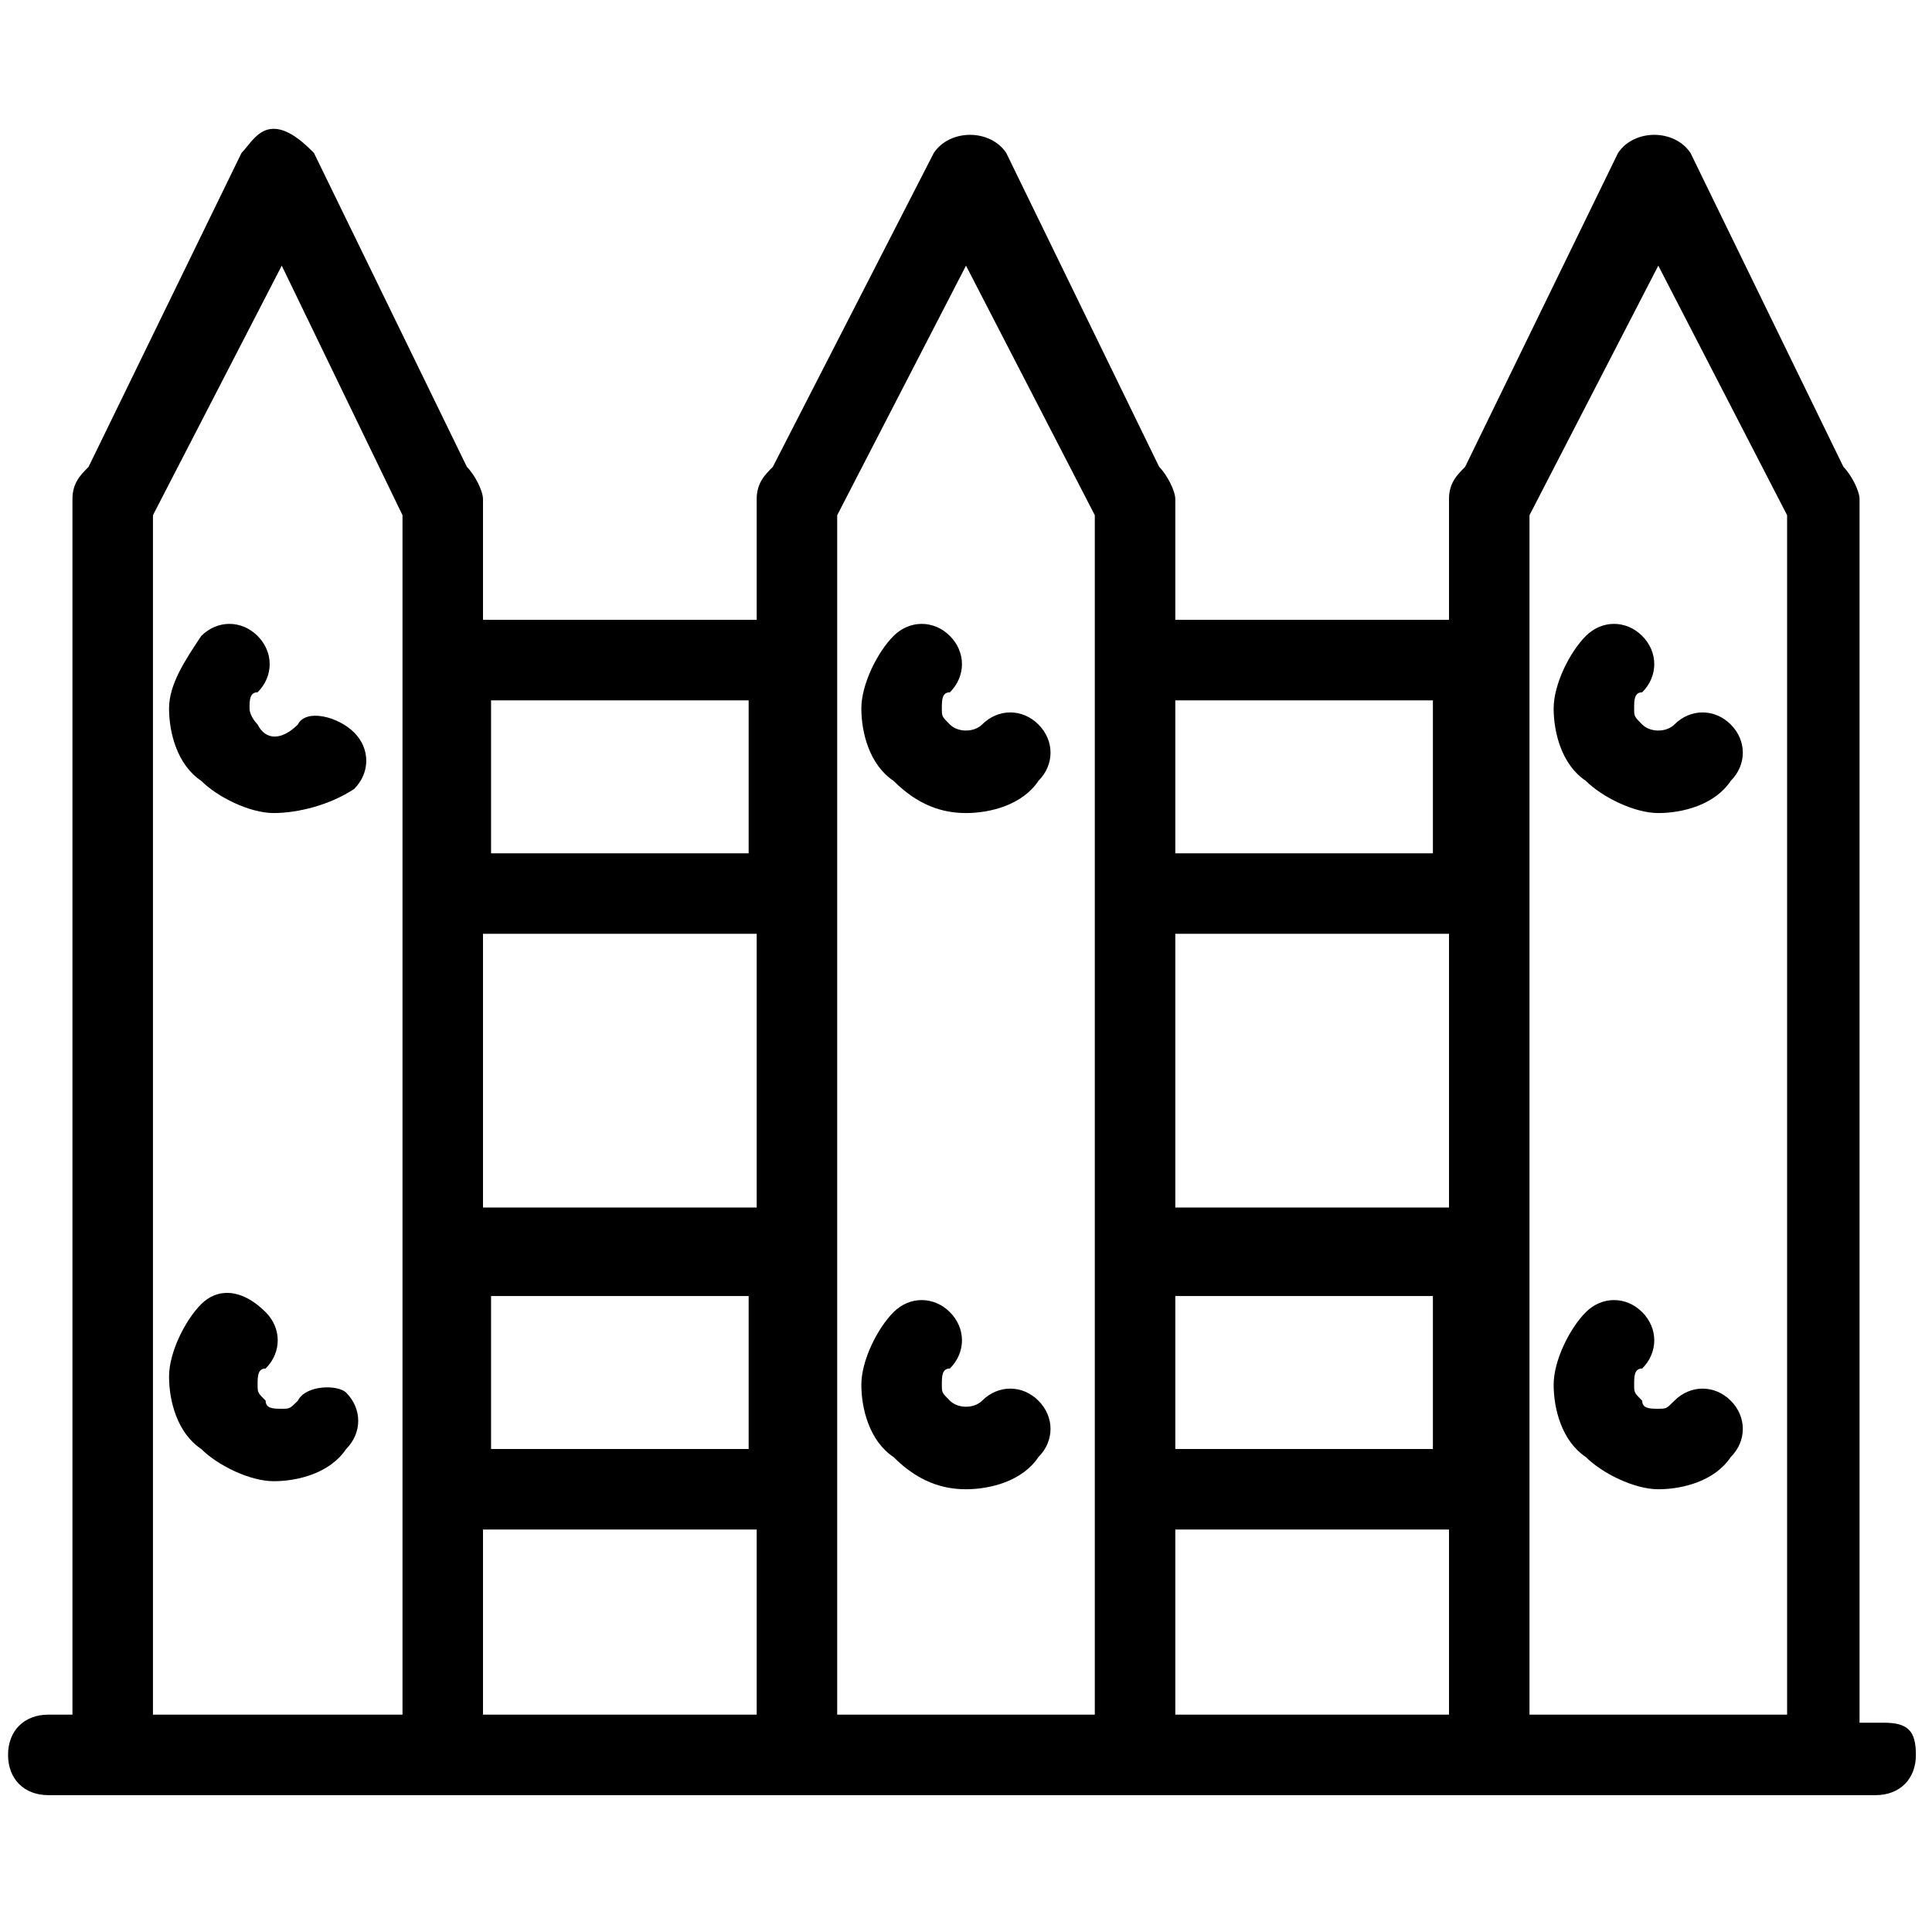 <?xml version="1.0" encoding="utf-8"?>
<!-- Generator: Adobe Illustrator 16.0.0, SVG Export Plug-In . SVG Version: 6.00 Build 0)  -->
<!DOCTYPE svg PUBLIC "-//W3C//DTD SVG 1.1//EN" "http://www.w3.org/Graphics/SVG/1.1/DTD/svg11.dtd">
<svg version="1.1" id="Layer_1" xmlns="http://www.w3.org/2000/svg" xmlns:xlink="http://www.w3.org/1999/xlink" x="0px" y="0px"
	 width="24px" height="24px" viewBox="0 0 24 24" enable-background="new 0 0 24 24" xml:space="preserve">
<g>
	<path d="M3.7,9C3.5,9.2,3.3,9.2,3.2,9C3.2,9,3.1,8.9,3.1,8.8c0-0.1,0-0.2,0.1-0.2c0.2-0.2,0.2-0.5,0-0.7s-0.5-0.2-0.7,0
		C2.3,8.2,2.1,8.5,2.1,8.8c0,0.3,0.1,0.7,0.4,0.9c0.2,0.2,0.6,0.4,0.9,0.4S4.1,10,4.4,9.8c0.2-0.2,0.2-0.5,0-0.7
		C4.2,8.9,3.8,8.8,3.7,9z"/>
	<path d="M3.7,17.4c-0.1,0.1-0.1,0.1-0.2,0.1h0c-0.1,0-0.2,0-0.2-0.1c-0.1-0.1-0.1-0.1-0.1-0.2s0-0.2,0.1-0.2c0.2-0.2,0.2-0.5,0-0.7
		C3,16,2.7,16,2.5,16.2c-0.2,0.2-0.4,0.6-0.4,0.9s0.1,0.7,0.4,0.9c0.2,0.2,0.6,0.4,0.9,0.4c0,0,0,0,0,0c0.3,0,0.7-0.1,0.9-0.4
		c0.2-0.2,0.2-0.5,0-0.7C4.2,17.2,3.8,17.2,3.7,17.4z"/>
	<path d="M12.2,9c-0.1,0.1-0.3,0.1-0.4,0c-0.1-0.1-0.1-0.1-0.1-0.2c0-0.1,0-0.2,0.1-0.2c0.2-0.2,0.2-0.5,0-0.7
		c-0.2-0.2-0.5-0.2-0.7,0c-0.2,0.2-0.4,0.6-0.4,0.9s0.1,0.7,0.4,0.9c0.3,0.3,0.6,0.4,0.9,0.4c0.3,0,0.7-0.1,0.9-0.4
		c0.2-0.2,0.2-0.5,0-0.7S12.4,8.8,12.2,9z"/>
	<path d="M12.2,17.4c-0.1,0.1-0.3,0.1-0.4,0c-0.1-0.1-0.1-0.1-0.1-0.2s0-0.2,0.1-0.2c0.2-0.2,0.2-0.5,0-0.7c-0.2-0.2-0.5-0.2-0.7,0
		c-0.2,0.2-0.4,0.6-0.4,0.9s0.1,0.7,0.4,0.9c0.3,0.3,0.6,0.4,0.9,0.4c0.3,0,0.7-0.1,0.9-0.4c0.2-0.2,0.2-0.5,0-0.7
		C12.7,17.2,12.4,17.2,12.2,17.4z"/>
	<path d="M20.8,9c-0.1,0.1-0.3,0.1-0.4,0c-0.1-0.1-0.1-0.1-0.1-0.2c0-0.1,0-0.2,0.1-0.2c0.2-0.2,0.2-0.5,0-0.7
		c-0.2-0.2-0.5-0.2-0.7,0c-0.2,0.2-0.4,0.6-0.4,0.9s0.1,0.7,0.4,0.9c0.2,0.2,0.6,0.4,0.9,0.4s0.7-0.1,0.9-0.4c0.2-0.2,0.2-0.5,0-0.7
		S21,8.8,20.8,9z"/>
	<path d="M20.8,17.4c-0.1,0.1-0.1,0.1-0.2,0.1c0,0,0,0,0,0c-0.1,0-0.2,0-0.2-0.1c-0.1-0.1-0.1-0.1-0.1-0.2s0-0.2,0.1-0.2
		c0.2-0.2,0.2-0.5,0-0.7c-0.2-0.2-0.5-0.2-0.7,0c-0.2,0.2-0.4,0.6-0.4,0.9s0.1,0.7,0.4,0.9c0.2,0.2,0.6,0.4,0.9,0.4c0,0,0,0,0,0
		c0.3,0,0.7-0.1,0.9-0.4c0.2-0.2,0.2-0.5,0-0.7C21.3,17.2,21,17.2,20.8,17.4z"/>
	<path d="M23.4,21.4h-0.3v-15c0,0,0-0.1,0-0.1V6.2c0-0.1-0.1-0.3-0.2-0.4L21,1.9c-0.2-0.3-0.7-0.3-0.9,0l-1.9,3.9
		C18.1,5.9,18,6,18,6.2v0c0,0.1,0,0.1,0,0.2v1.3h-3.4V6.4c0,0,0-0.1,0-0.1V6.2c0-0.1-0.1-0.3-0.2-0.4l-1.9-3.9
		c-0.2-0.3-0.7-0.3-0.9,0L9.6,5.8C9.5,5.9,9.4,6,9.4,6.2v0c0,0.1,0,0.1,0,0.2v1.3H6V6.4c0,0,0-0.1,0-0.1V6.2c0-0.1-0.1-0.3-0.2-0.4
		L3.9,1.9C3.8,1.8,3.6,1.6,3.4,1.6S3.1,1.8,3,1.9L1.1,5.8C1,5.9,0.9,6,0.9,6.2v0c0,0.1,0,0.1,0,0.2v14.9H0.6c-0.3,0-0.5,0.2-0.5,0.5
		s0.2,0.5,0.5,0.5h0.8h4.1h4.4h4.1h4.4h4.1h0.8c0.3,0,0.5-0.2,0.5-0.5S23.7,21.4,23.4,21.4z M14.6,19H18v2.3h-3.4V19z M14.6,18v-1.9
		h3.2V18H14.6z M14.6,8.7h3.2v1.9h-3.2V8.7z M18,11.6v3.4h-3.4v-3.4H18z M6,19h3.4v2.3H6V19z M6.1,18v-1.9h3.2V18H6.1z M6.1,8.7h3.2
		v1.9H6.1V8.7z M9.4,11.6v3.4H6v-3.4H9.4z M1.9,21.4V6.4c0,0,0,0,0,0l1.6-3.1L5,6.4c0,0,0,0,0,0v14.9H1.9z M10.4,21.4V6.4
		c0,0,0,0,0,0L12,3.3l1.6,3.1c0,0,0,0,0,0v14.9H10.4z M19,21.4V6.4c0,0,0,0,0,0l1.6-3.1l1.6,3.1c0,0,0,0,0,0v14.9H19z"/>
</g>
</svg>
